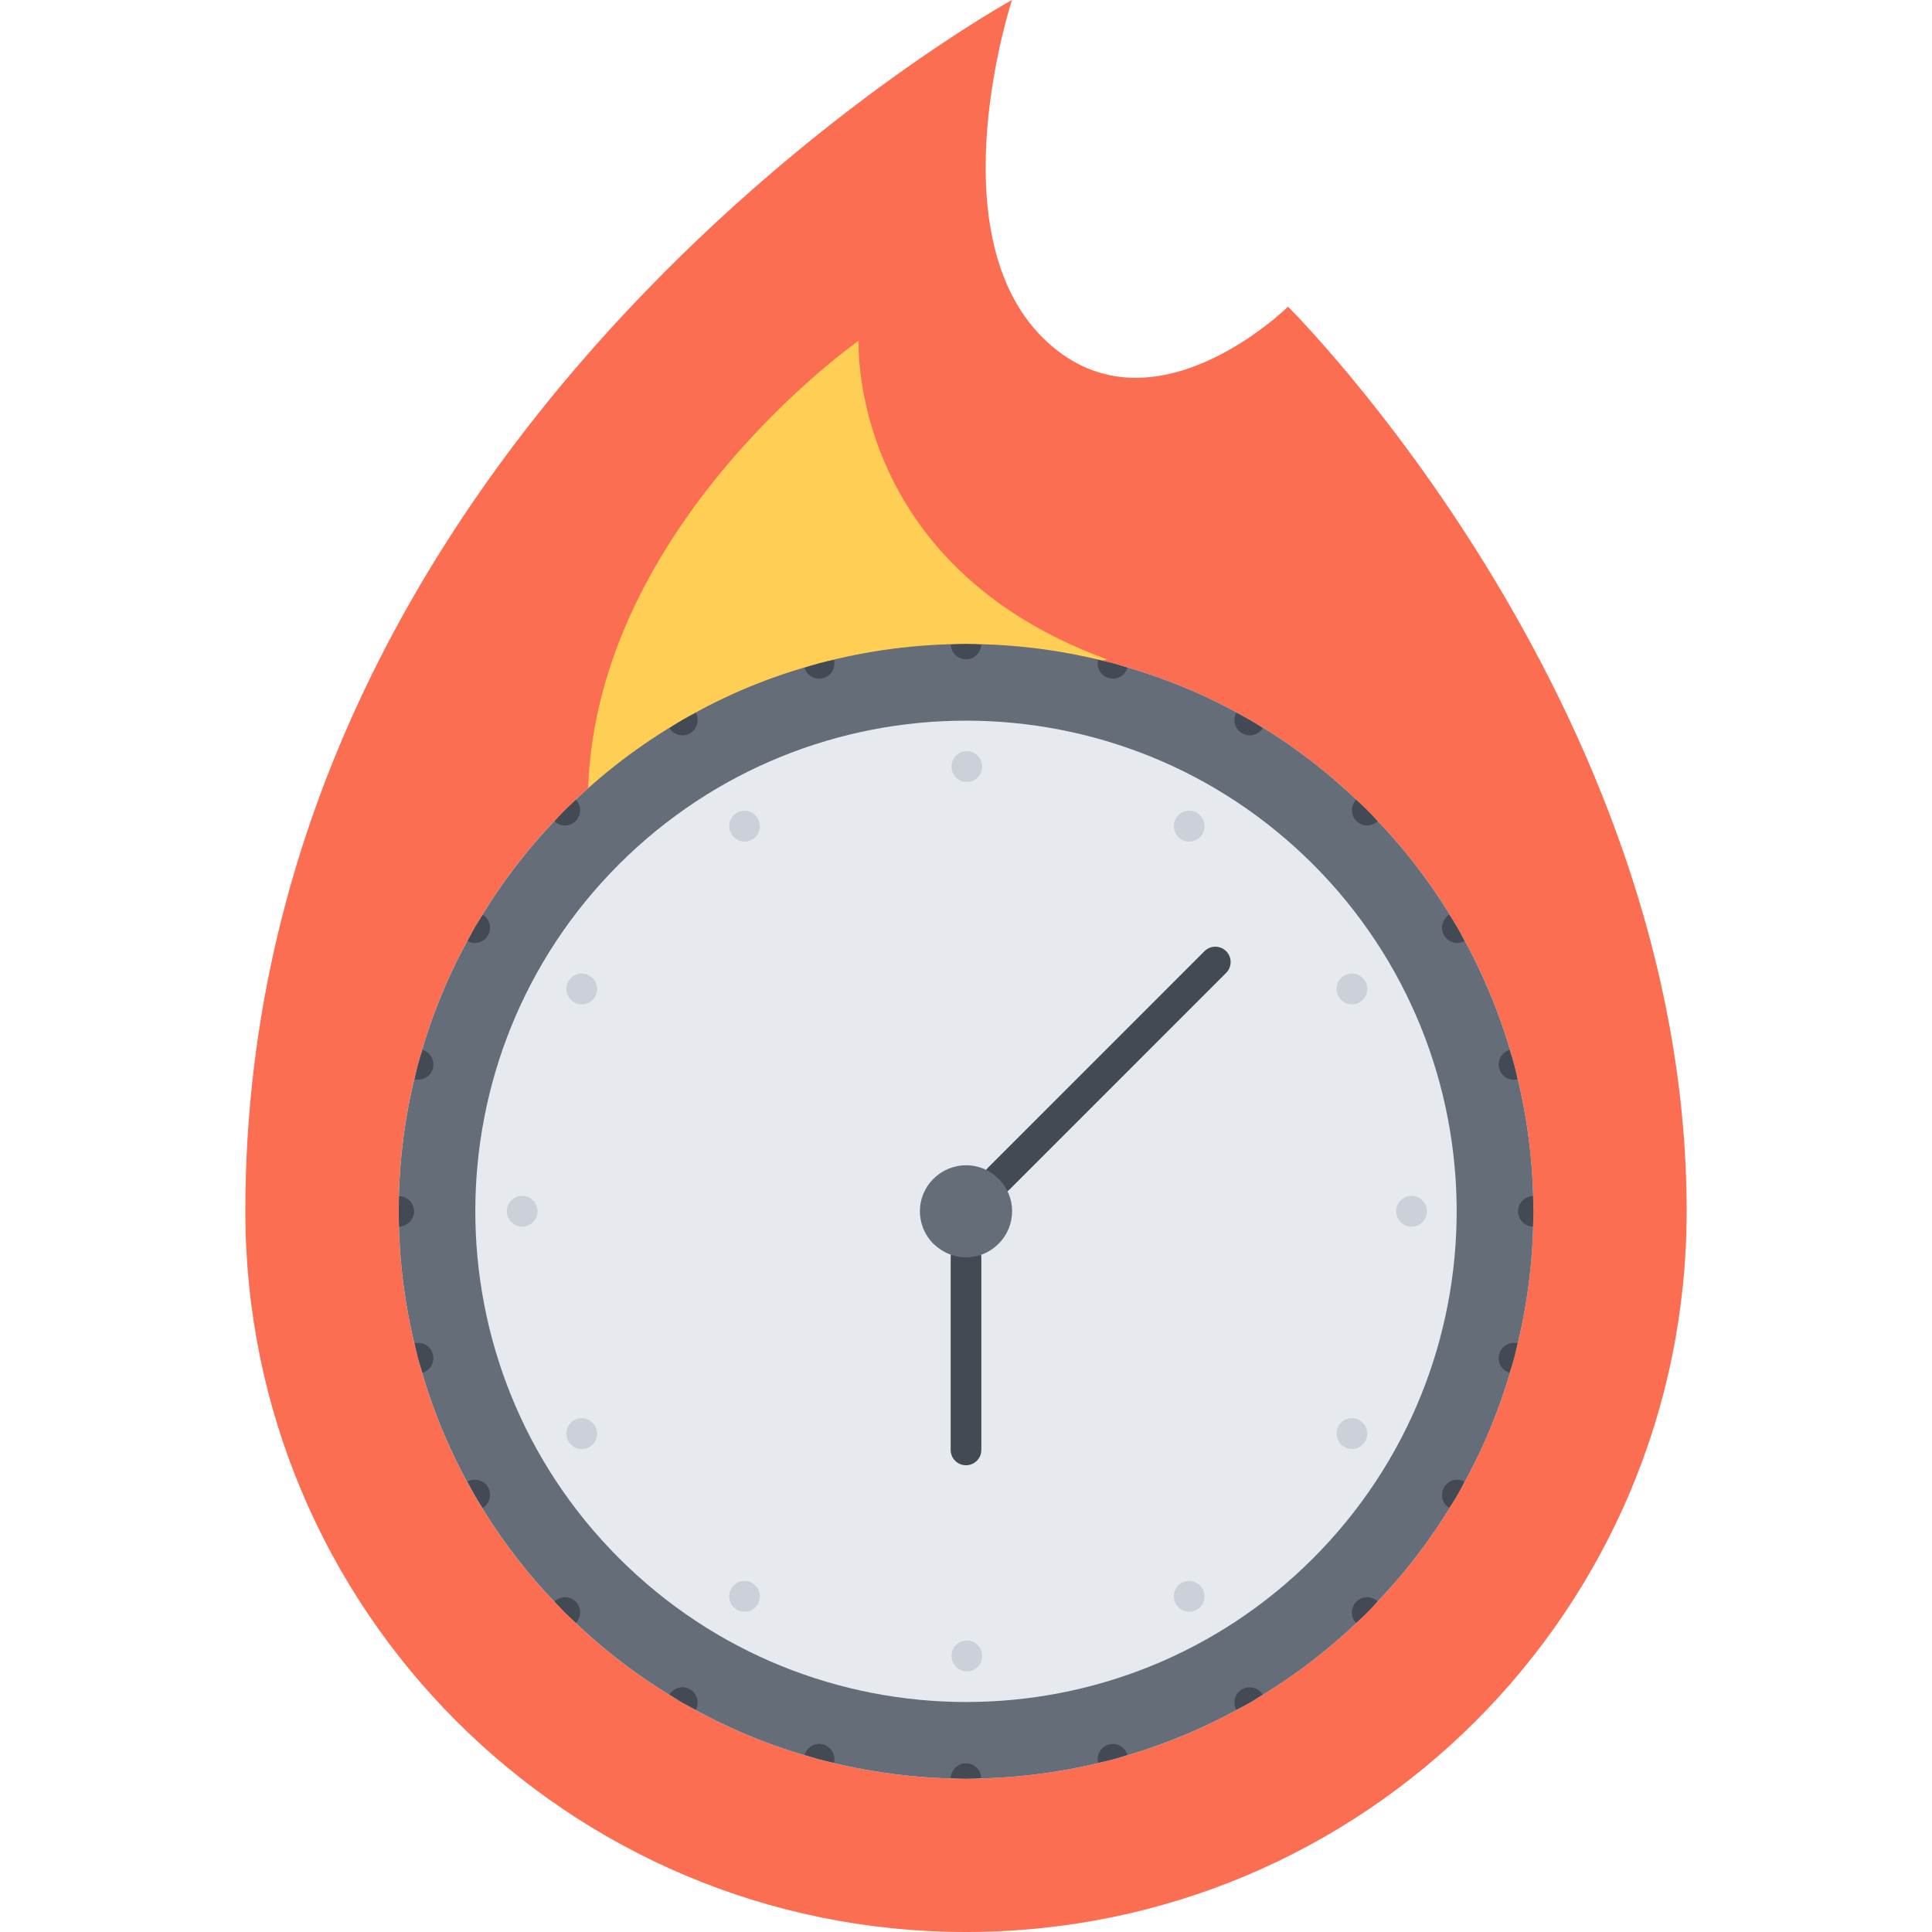 <svg xmlns="http://www.w3.org/2000/svg" width="672" height="672" viewBox="-64 0 504 504"><path fill="#fc6e51" d="m292.641 420.641v-.082c9.438-9.359 17.199-19.598 23.512-30.559 6.559-11.281 11.52-23.359 14.809-35.762 3.359-12.484 5.039-25.359 5.039-38.238s-1.68-25.762-5.039-38.32c-3.281-12.398-8.242-24.398-14.809-35.758-6.312-10.961-14.16-21.203-23.512-30.562s-19.68-17.281-30.641-23.59c-11.281-6.562-23.359-11.449-35.68-14.73-12.551-3.359-25.449-5.039-38.32-5.039s-25.77 1.68-38.32 5.039c-12.32 3.281-24.398 8.168-35.68 14.809-10.961 6.312-21.281 14.16-30.641 23.512s-17.199 19.68-23.512 30.641c-6.559 11.281-11.52 23.359-14.809 35.68-3.359 12.48-5.039 25.359-5.039 38.242 0 12.871 1.68 25.758 5.039 38.316 6.402 24.32 19.191 47.363 38.32 66.402 9.359 9.359 19.68 17.199 30.641 23.512 11.281 6.559 23.359 11.52 35.68 14.809 12.551 3.359 25.449 5.039 38.32 5.039s25.77-1.68 38.32-5.039c12.32-3.281 24.398-8.242 35.68-14.809 10.961-6.312 21.281-14.152 30.641-23.512zm-20.641-340.641s104 103.039 104 236c0 103.922-84.078 188-188 188s-188-84.078-188-188c0-206.32 200-316 200-316s-19.84 60.16 7.922 88c27.848 27.77 64.078-8 64.078-8zm0 0"/><path fill="#ffce54" d="m160 88.871s-68.23 47.793-70.574 116.754l135.336-33.625c-67.664-24.754-64.762-83.129-64.762-83.129zm0 0"/><path fill="#656d78" d="m316.16 241.922c6.559 11.359 11.52 23.359 14.809 35.758 3.359 12.559 5.039 25.441 5.039 38.32s-1.68 25.762-5.039 38.238c-3.281 12.402-8.242 24.48-14.809 35.762-6.312 10.961-14.082 21.199-23.512 30.559v.082c-9.359 9.359-19.68 17.199-30.641 23.512-11.281 6.559-23.359 11.52-35.68 14.809-12.551 3.359-25.449 5.039-38.32 5.039-12.871 0-25.77-1.68-38.32-5.039-12.32-3.281-24.398-8.242-35.68-14.809-10.961-6.312-21.281-14.16-30.641-23.512-19.129-19.039-31.918-42.082-38.32-66.402-3.359-12.559-5.039-25.445-5.039-38.316 0-12.883 1.68-25.77 5.039-38.242 3.281-12.32 8.242-24.398 14.809-35.68 6.312-10.961 14.16-21.281 23.512-30.641 9.352-9.359 19.68-17.199 30.641-23.512 11.281-6.641 23.359-11.52 35.68-14.809 12.551-3.359 25.449-5.039 38.32-5.039 12.871 0 25.77 1.68 38.32 5.039 12.32 3.281 24.398 8.168 35.68 14.73 10.961 6.309 21.281 14.23 30.641 23.59 9.359 9.359 17.191 19.602 23.512 30.562zm0 0"/><path fill="#e6e9ed" d="m196.223 307.785c-4.504-4.586-11.871-4.586-16.453 0-4.578 4.496-4.578 11.855 0 16.438 2.336 2.25 5.277 3.418 8.223 3.418 3.031 0 5.969-1.168 8.223-3.418 4.594-4.582 4.594-11.949.008-16.438zm82.305-82.312c49.961 50.039 49.961 131.023 0 181.062-49.953 49.969-131.031 49.969-181.062-.07-49.961-49.969-49.961-131.039 0-180.992 50.039-49.969 131.039-49.969 181.062 0zm0 0"/><g fill="#434a54"><path d="m196.488 311.52c-1.023 0-2.047-.391-2.832-1.168-1.559-1.559-1.559-4.094 0-5.656l56.551-56.559c1.562-1.562 4.098-1.562 5.656 0 1.562 1.559 1.562 4.094 0 5.656l-56.551 56.559c-.785.785-1.809 1.168-2.824 1.168zm0 0"/><path d="m188 382.238c-2.207 0-4-1.789-4-4v-50.238c0-2.207 1.793-4 4-4s4 1.793 4 4v50.238c0 2.219-1.793 4-4 4zm0 0"/><path d="m188 168c-1.328 0-2.648.098-3.977.137.082 2.145 1.809 3.863 3.977 3.863s3.895-1.719 3.977-3.863c-1.328-.039-2.648-.137-3.977-.137zm0 0"/><path d="m188 464c1.328 0 2.648-.098 3.977-.137-.082-2.145-1.809-3.863-3.977-3.863s-3.895 1.719-3.977 3.863c1.328.039 2.648.137 3.977.137zm0 0"/><path d="m149.695 173.047c-1.281.344-2.527.777-3.809 1.16.633 2.059 2.754 3.266 4.832 2.703 2.098-.559 3.328-2.672 2.84-4.766-1.285.312-2.582.559-3.863.902zm0 0"/><path d="m226.305 458.961c1.289-.344 2.527-.777 3.816-1.168-.641-2.051-2.762-3.266-4.84-2.703-2.098.559-3.328 2.672-2.84 4.766 1.285-.305 2.582-.551 3.863-.895zm0 0"/><path d="m114 187.832c-1.152.664-2.238 1.398-3.367 2.105 1.145 1.824 3.504 2.438 5.359 1.359 1.879-1.098 2.527-3.449 1.52-5.344-1.176.641-2.359 1.215-3.512 1.879zm0 0"/><path d="m262 444.176c1.16-.664 2.238-1.406 3.383-2.121-1.152-1.816-3.504-2.438-5.375-1.352-1.879 1.09-2.527 3.441-1.512 5.336 1.168-.613 2.352-1.199 3.504-1.863zm0 0"/><path d="m83.352 211.359c-.938.938-1.809 1.93-2.711 2.898 1.566 1.461 4.016 1.445 5.527-.074 1.535-1.543 1.551-3.984.09-5.559-.969.926-1.969 1.801-2.906 2.734zm0 0"/><path d="m292.656 420.656c.945-.938 1.809-1.938 2.719-2.922-1.574-1.453-4.016-1.445-5.535.098-1.535 1.527-1.559 3.969-.086 5.535.965-.895 1.965-1.766 2.902-2.711zm0 0"/><path d="m59.832 242.016c-.664 1.145-1.238 2.328-1.863 3.496 1.887 1.008 4.246.359 5.328-1.496 1.086-1.895.473-4.246-1.359-5.398-.699 1.152-1.434 2.238-2.105 3.398zm0 0"/><path d="m316.176 390c.672-1.152 1.238-2.336 1.871-3.52-1.902-.992-4.254-.352-5.328 1.52-1.094 1.871-.488 4.238 1.344 5.375.715-1.117 1.457-2.215 2.113-3.375zm0 0"/><path d="m45.055 277.703c-.344 1.281-.59 2.578-.895 3.855 2.086.488 4.191-.75 4.762-2.816.559-2.125-.641-4.23-2.707-4.863-.383 1.289-.816 2.547-1.16 3.824zm0 0"/><path d="m330.961 354.305c.359-1.289.598-2.578.902-3.891-2.102-.461-4.199.77-4.758 2.852-.57 2.094.629 4.223 2.695 4.84.391-1.258.832-2.512 1.16-3.801zm0 0"/><path d="m40.016 316.008c0 1.328.098 2.641.137 3.961 2.145-.082 3.848-1.816 3.863-3.953-.008-2.191-1.719-3.918-3.871-4-.023 1.344-.129 2.664-.129 3.992zm0 0"/><path d="m336.008 316c.008-1.344-.086-2.648-.137-3.992-2.152.105-3.863 1.832-3.855 3.984-.008 2.168 1.703 3.918 3.848 3.984.066-1.32.16-2.648.145-3.977zm0 0"/><path d="m45.062 354.312c.344 1.281.777 2.52 1.152 3.793 2.051-.633 3.25-2.754 2.723-4.824-.578-2.121-2.68-3.344-4.785-2.855.328 1.301.566 2.598.91 3.887zm0 0"/><path d="m330.961 277.695c-.336-1.305-.77-2.535-1.16-3.824-2.047.656-3.266 2.77-2.695 4.84.551 2.098 2.656 3.352 4.75 2.848-.281-1.277-.535-2.59-.895-3.863zm0 0"/><path d="m59.848 390c.664 1.152 1.398 2.238 2.09 3.367 1.824-1.145 2.43-3.504 1.383-5.359-1.113-1.895-3.457-2.535-5.359-1.52.656 1.168 1.215 2.352 1.887 3.512zm0 0"/><path d="m316.176 242c-.664-1.168-1.398-2.258-2.113-3.391-1.805 1.168-2.438 3.512-1.344 5.375 1.074 1.879 3.434 2.543 5.32 1.52-.59-1.168-1.191-2.359-1.863-3.504zm0 0"/><path d="m83.367 420.641c.945.934 1.938 1.816 2.891 2.719 1.461-1.566 1.445-4.016-.051-5.527-1.559-1.543-4-1.559-5.566-.09.926.961 1.785 1.961 2.727 2.898zm0 0"/><path d="m292.664 211.344c-.945-.953-1.938-1.816-2.91-2.727-1.449 1.59-1.449 4.023.086 5.535 1.52 1.543 3.977 1.574 5.535.094-.879-.973-1.773-1.973-2.711-2.902zm0 0"/><path d="m114.016 444.16c1.16.664 2.344 1.246 3.504 1.871 1-1.887.352-4.246-1.48-5.328-1.91-1.094-4.27-.48-5.406 1.359 1.152.691 2.223 1.434 3.383 2.098zm0 0"/><path d="m262.008 187.824c-1.16-.68-2.336-1.238-3.512-1.871-.984 1.91-.359 4.254 1.512 5.32 1.871 1.109 4.25.504 5.375-1.344-1.109-.723-2.223-1.449-3.375-2.105zm0 0"/><path d="m149.711 458.938c1.289.344 2.586.598 3.855.902.48-2.086-.758-4.191-2.805-4.77-2.137-.559-4.25.648-4.867 2.715 1.289.375 2.531.809 3.816 1.152zm0 0"/><path d="m226.312 173.031c-1.289-.352-2.578-.59-3.879-.895-.457 2.102.758 4.199 2.84 4.742 2.094.594 4.23-.605 4.84-2.688-1.258-.398-2.52-.824-3.801-1.16zm0 0"/></g><path fill="#ccd1d9" d="m301.406 318.832c-1.559-1.559-1.59-4.129-.023-5.688 1.562-1.559 4.066-1.594 5.617-.031l.062.062c1.562 1.551 1.562 4.098 0 5.656-1.559 1.559-4.094 1.559-5.656 0zm0 0"/><path fill="#ccd1d9" d="m69.398 318.832c-1.559-1.559-1.59-4.129-.023-5.688 1.562-1.559 4.066-1.594 5.617-.031l.062.062c1.562 1.551 1.562 4.098 0 5.656-1.559 1.559-4.102 1.559-5.656 0zm0 0"/><path fill="#ccd1d9" d="m285.855 260.832c-1.559-1.559-1.59-4.129-.031-5.688 1.559-1.559 4.07-1.594 5.625-.031l.062.062c1.551 1.551 1.559 4.098 0 5.656-1.559 1.559-4.098 1.559-5.656 0zm0 0"/><path fill="#ccd1d9" d="m84.938 376.832c-1.562-1.566-1.594-4.129-.027-5.688 1.562-1.559 4.066-1.594 5.617-.031l.066.055c1.559 1.559 1.559 4.098 0 5.664-1.562 1.566-4.09 1.559-5.656 0zm0 0"/><path fill="#ccd1d9" d="m243.406 218.367c-1.566-1.559-1.59-4.121-.031-5.68 1.562-1.559 4.066-1.59 5.625-.039l.062.062c1.555 1.562 1.562 4.098 0 5.656-1.566 1.562-4.102 1.562-5.656 0zm0 0"/><path fill="#ccd1d9" d="m127.406 419.289c-1.559-1.562-1.59-4.129-.031-5.688 1.562-1.562 4.074-1.594 5.625-.035l.062.066c1.555 1.551 1.562 4.094 0 5.656-1.559 1.559-4.102 1.551-5.656 0zm0 0"/><path fill="#ccd1d9" d="m185.398 202.832c-1.559-1.559-1.59-4.129-.031-5.688 1.562-1.559 4.074-1.586 5.625-.031l.062.062c1.555 1.551 1.562 4.098 0 5.656-1.559 1.559-4.102 1.559-5.656 0zm0 0"/><path fill="#ccd1d9" d="m185.406 434.832c-1.566-1.559-1.59-4.129-.031-5.688 1.562-1.559 4.066-1.586 5.625-.031l.062.062c1.555 1.551 1.562 4.098 0 5.656-1.559 1.559-4.102 1.551-5.656 0zm0 0"/><path fill="#ccd1d9" d="m127.406 218.367c-1.559-1.559-1.59-4.121-.031-5.68 1.562-1.559 4.074-1.59 5.625-.039l.062.062c1.555 1.562 1.562 4.098 0 5.656-1.559 1.562-4.102 1.562-5.656 0zm0 0"/><path fill="#ccd1d9" d="m243.406 419.289c-1.566-1.562-1.59-4.129-.031-5.688 1.562-1.562 4.066-1.594 5.625-.035l.062.066c1.555 1.551 1.562 4.094 0 5.656-1.566 1.559-4.102 1.551-5.656 0zm0 0"/><path fill="#ccd1d9" d="m84.938 260.832c-1.562-1.559-1.594-4.129-.027-5.688 1.562-1.559 4.066-1.586 5.617-.031l.066.062c1.559 1.551 1.559 4.098 0 5.656-1.562 1.559-4.09 1.559-5.656 0zm0 0"/><path fill="#ccd1d9" d="m285.855 376.824c-1.559-1.559-1.59-4.121-.031-5.68 1.559-1.57 4.062-1.594 5.625-.039l.062.062c1.551 1.551 1.559 4.098 0 5.656-1.559 1.559-4.098 1.559-5.656 0zm0 0"/><path fill="#656d78" d="m196.488 307.52c4.719 4.633 4.719 12.234 0 16.953-2.328 2.328-5.359 3.527-8.488 3.527-3.039 0-6.078-1.199-8.488-3.52-4.719-4.719-4.719-12.32 0-16.953 4.719-4.727 12.328-4.727 16.977-.008zm0 0"/></svg>